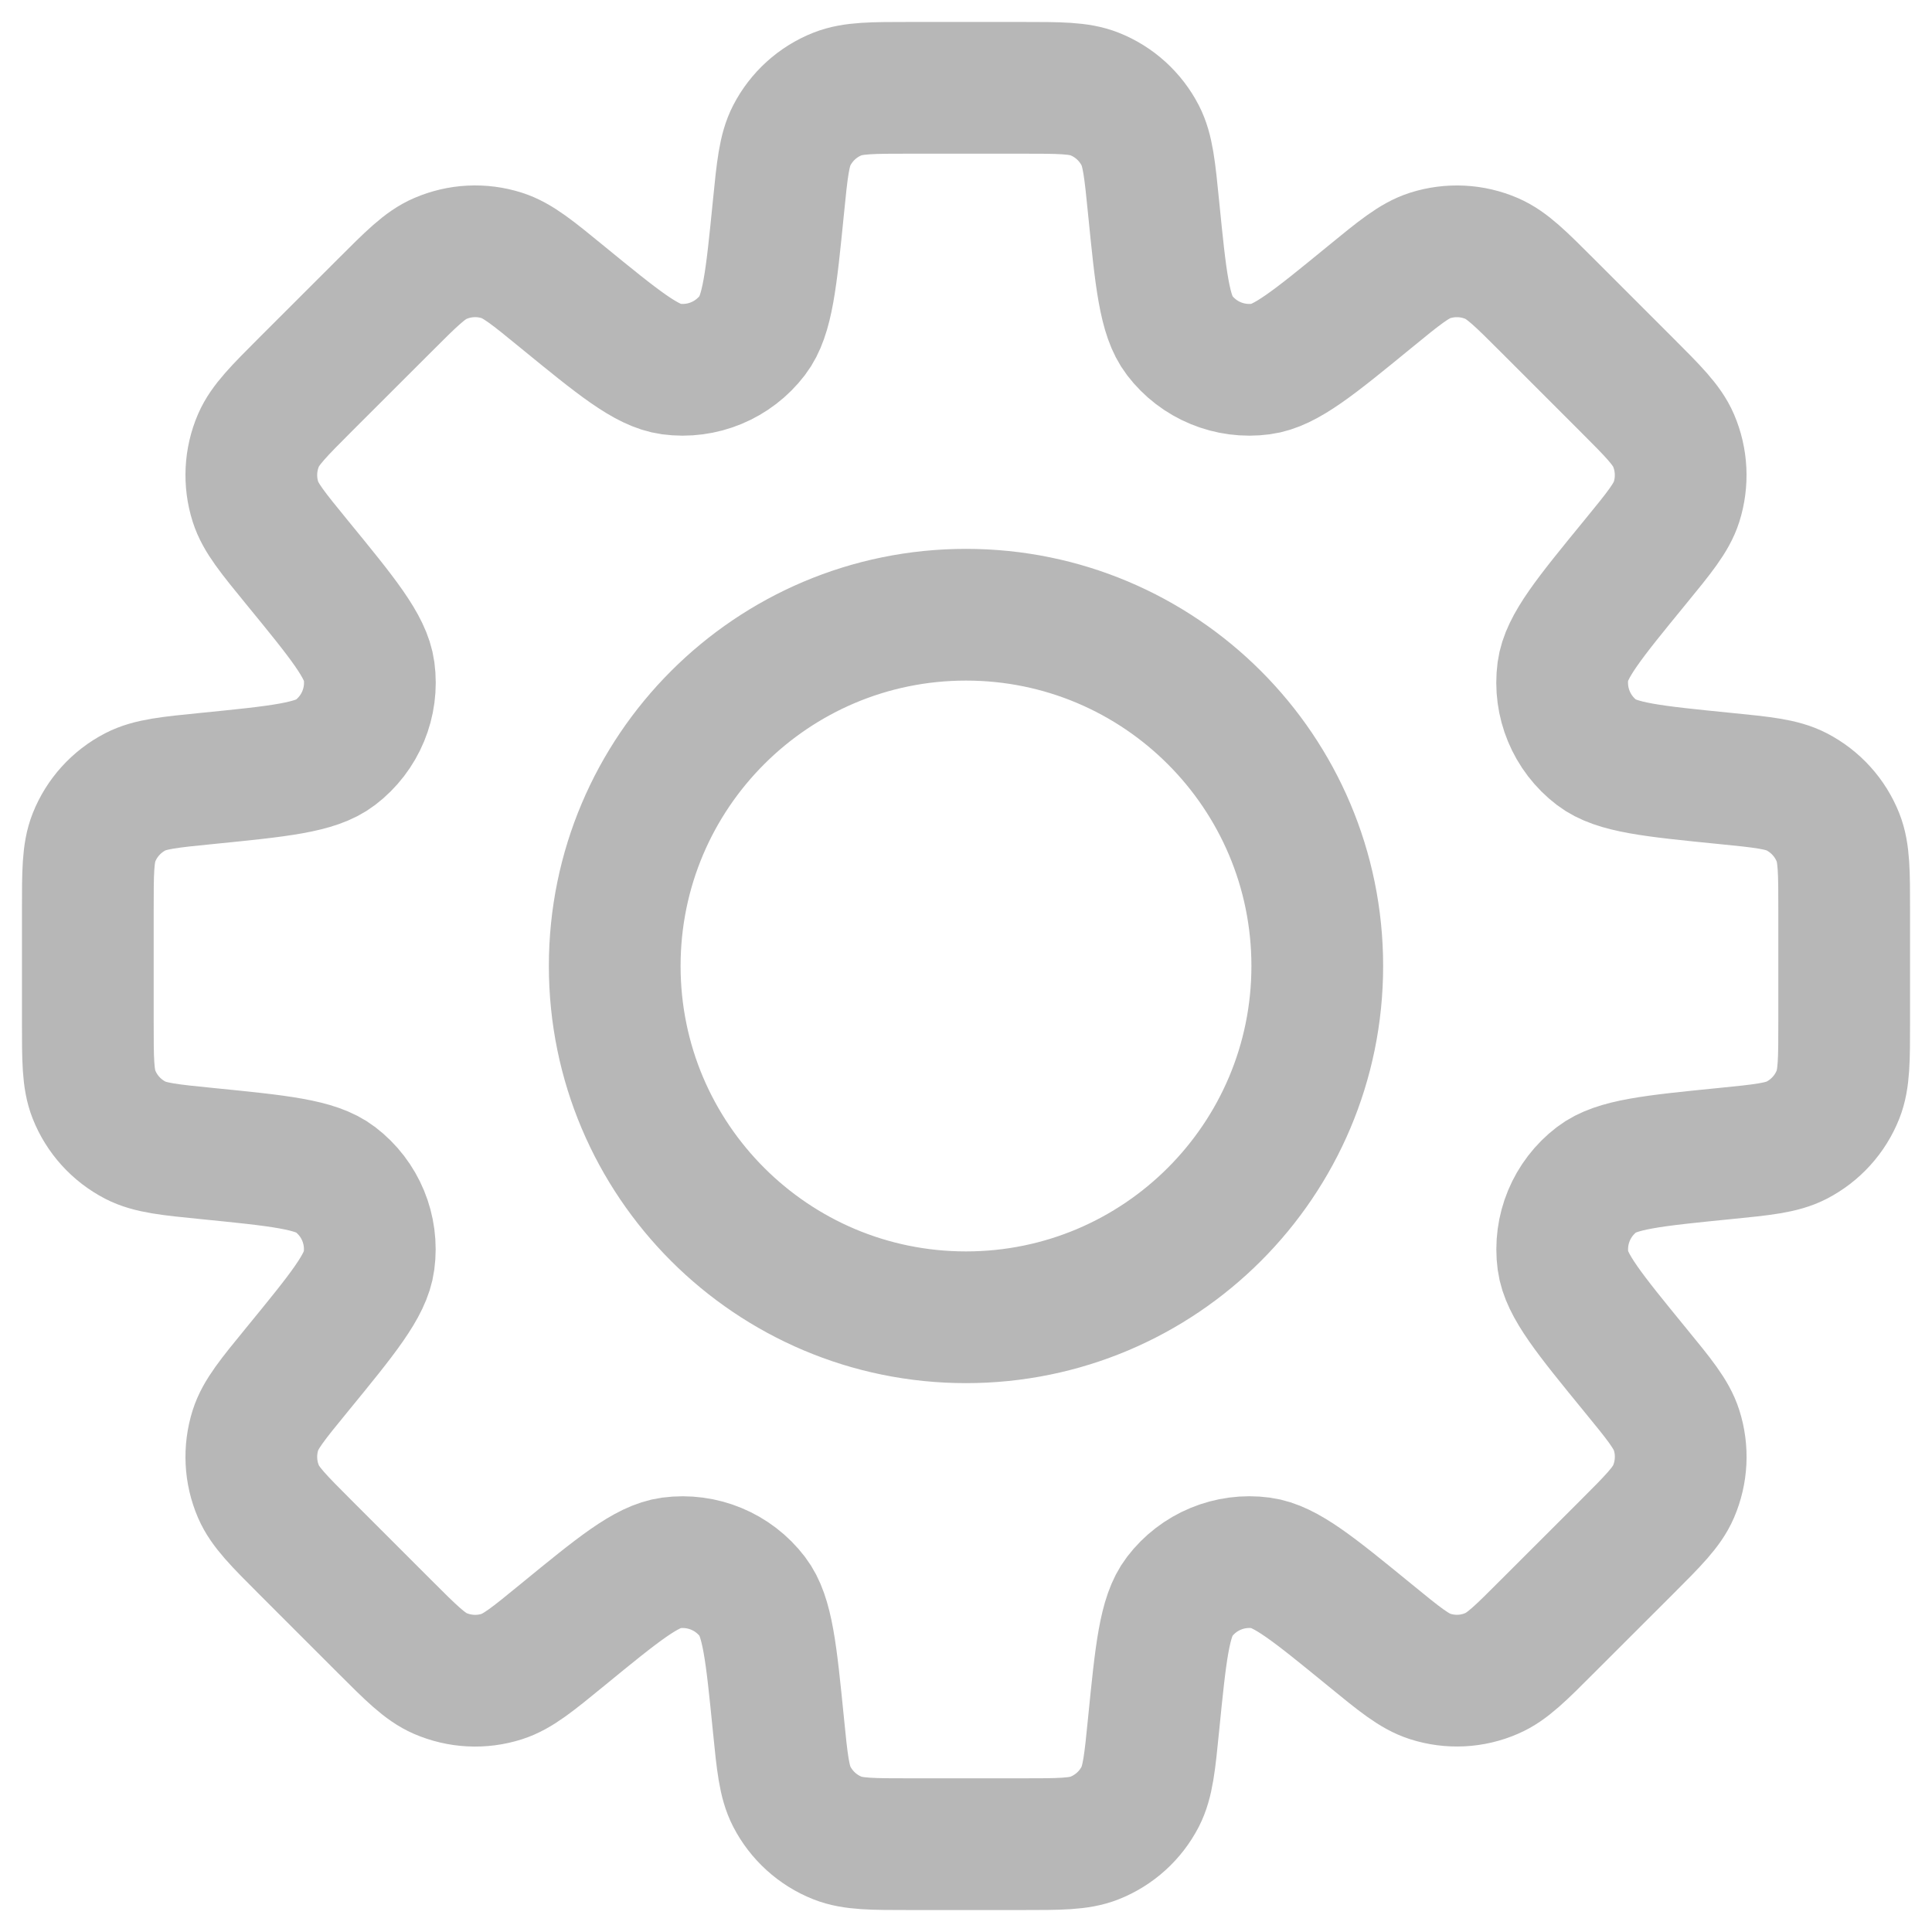 <svg width="22" height="22" viewBox="0 0 22 22" fill="none" xmlns="http://www.w3.org/2000/svg">
<path fill-rule="evenodd" clip-rule="evenodd" d="M12.984 1.542C13.071 1.711 13.093 1.928 13.136 2.361C13.218 3.182 13.259 3.593 13.431 3.818C13.649 4.104 14.003 4.25 14.36 4.202C14.64 4.165 14.959 3.904 15.598 3.381C15.935 3.105 16.104 2.967 16.285 2.909C16.516 2.836 16.765 2.848 16.987 2.944C17.162 3.02 17.316 3.174 17.624 3.482L18.518 4.376C18.826 4.684 18.98 4.838 19.056 5.013C19.152 5.235 19.164 5.484 19.091 5.715C19.033 5.896 18.895 6.065 18.619 6.402C18.096 7.041 17.835 7.36 17.797 7.641C17.75 7.997 17.896 8.351 18.182 8.569C18.407 8.741 18.818 8.782 19.639 8.864C20.072 8.907 20.289 8.929 20.458 9.016C20.673 9.127 20.841 9.312 20.93 9.537C21 9.714 21 9.932 21 10.368V11.632C21 12.068 21 12.286 20.93 12.463C20.841 12.688 20.673 12.873 20.458 12.984C20.289 13.071 20.072 13.093 19.639 13.136C18.818 13.218 18.408 13.259 18.183 13.431C17.897 13.649 17.75 14.003 17.798 14.36C17.836 14.64 18.097 14.959 18.619 15.598C18.895 15.935 19.033 16.103 19.091 16.285C19.165 16.515 19.152 16.765 19.056 16.987C18.98 17.162 18.826 17.316 18.518 17.624L17.624 18.517C17.316 18.826 17.162 18.98 16.987 19.055C16.765 19.152 16.516 19.164 16.285 19.09C16.104 19.032 15.935 18.894 15.598 18.618C14.959 18.096 14.64 17.835 14.36 17.797C14.003 17.749 13.649 17.896 13.431 18.182C13.259 18.407 13.218 18.817 13.136 19.638C13.093 20.072 13.071 20.289 12.984 20.459C12.873 20.674 12.688 20.841 12.463 20.93C12.286 21 12.068 21 11.632 21H10.368C9.932 21 9.714 21 9.537 20.93C9.312 20.841 9.127 20.673 9.016 20.458C8.929 20.289 8.907 20.072 8.864 19.639C8.782 18.818 8.741 18.407 8.569 18.182C8.351 17.896 7.997 17.75 7.641 17.797C7.36 17.835 7.041 18.096 6.402 18.619C6.065 18.895 5.896 19.033 5.715 19.091C5.484 19.165 5.235 19.152 5.013 19.056C4.838 18.98 4.684 18.826 4.376 18.518L3.482 17.624C3.174 17.316 3.02 17.162 2.944 16.987C2.848 16.765 2.836 16.516 2.909 16.285C2.967 16.104 3.105 15.935 3.381 15.598C3.904 14.959 4.165 14.64 4.202 14.359C4.25 14.003 4.104 13.649 3.818 13.431C3.593 13.259 3.182 13.218 2.361 13.136C1.928 13.093 1.711 13.071 1.542 12.984C1.327 12.873 1.159 12.688 1.07 12.463C1 12.286 1 12.068 1 11.632V10.368C1 9.932 1 9.714 1.07 9.537C1.159 9.312 1.327 9.127 1.542 9.016C1.711 8.929 1.928 8.907 2.362 8.864C3.183 8.782 3.593 8.741 3.818 8.569C4.104 8.351 4.251 7.997 4.203 7.641C4.165 7.36 3.904 7.041 3.381 6.402C3.105 6.064 2.967 5.896 2.909 5.714C2.836 5.484 2.848 5.234 2.944 5.012C3.02 4.838 3.174 4.683 3.482 4.375L4.376 3.482C4.684 3.174 4.838 3.019 5.013 2.944C5.235 2.848 5.484 2.835 5.715 2.909C5.896 2.967 6.065 3.105 6.402 3.381C7.041 3.903 7.36 4.164 7.64 4.202C7.997 4.25 8.351 4.103 8.569 3.817C8.741 3.592 8.782 3.182 8.864 2.361C8.907 1.928 8.929 1.711 9.016 1.542C9.127 1.327 9.312 1.159 9.537 1.07C9.715 1 9.932 1 10.368 1H11.632C12.068 1 12.286 1 12.463 1.07C12.688 1.159 12.873 1.327 12.984 1.542ZM11 15C13.209 15 15 13.209 15 11C15 8.791 13.209 7 11 7C8.791 7 7 8.791 7 11C7 13.209 8.791 15 11 15Z" stroke="#B7B7B7" stroke-width="1.5"/>
</svg>
